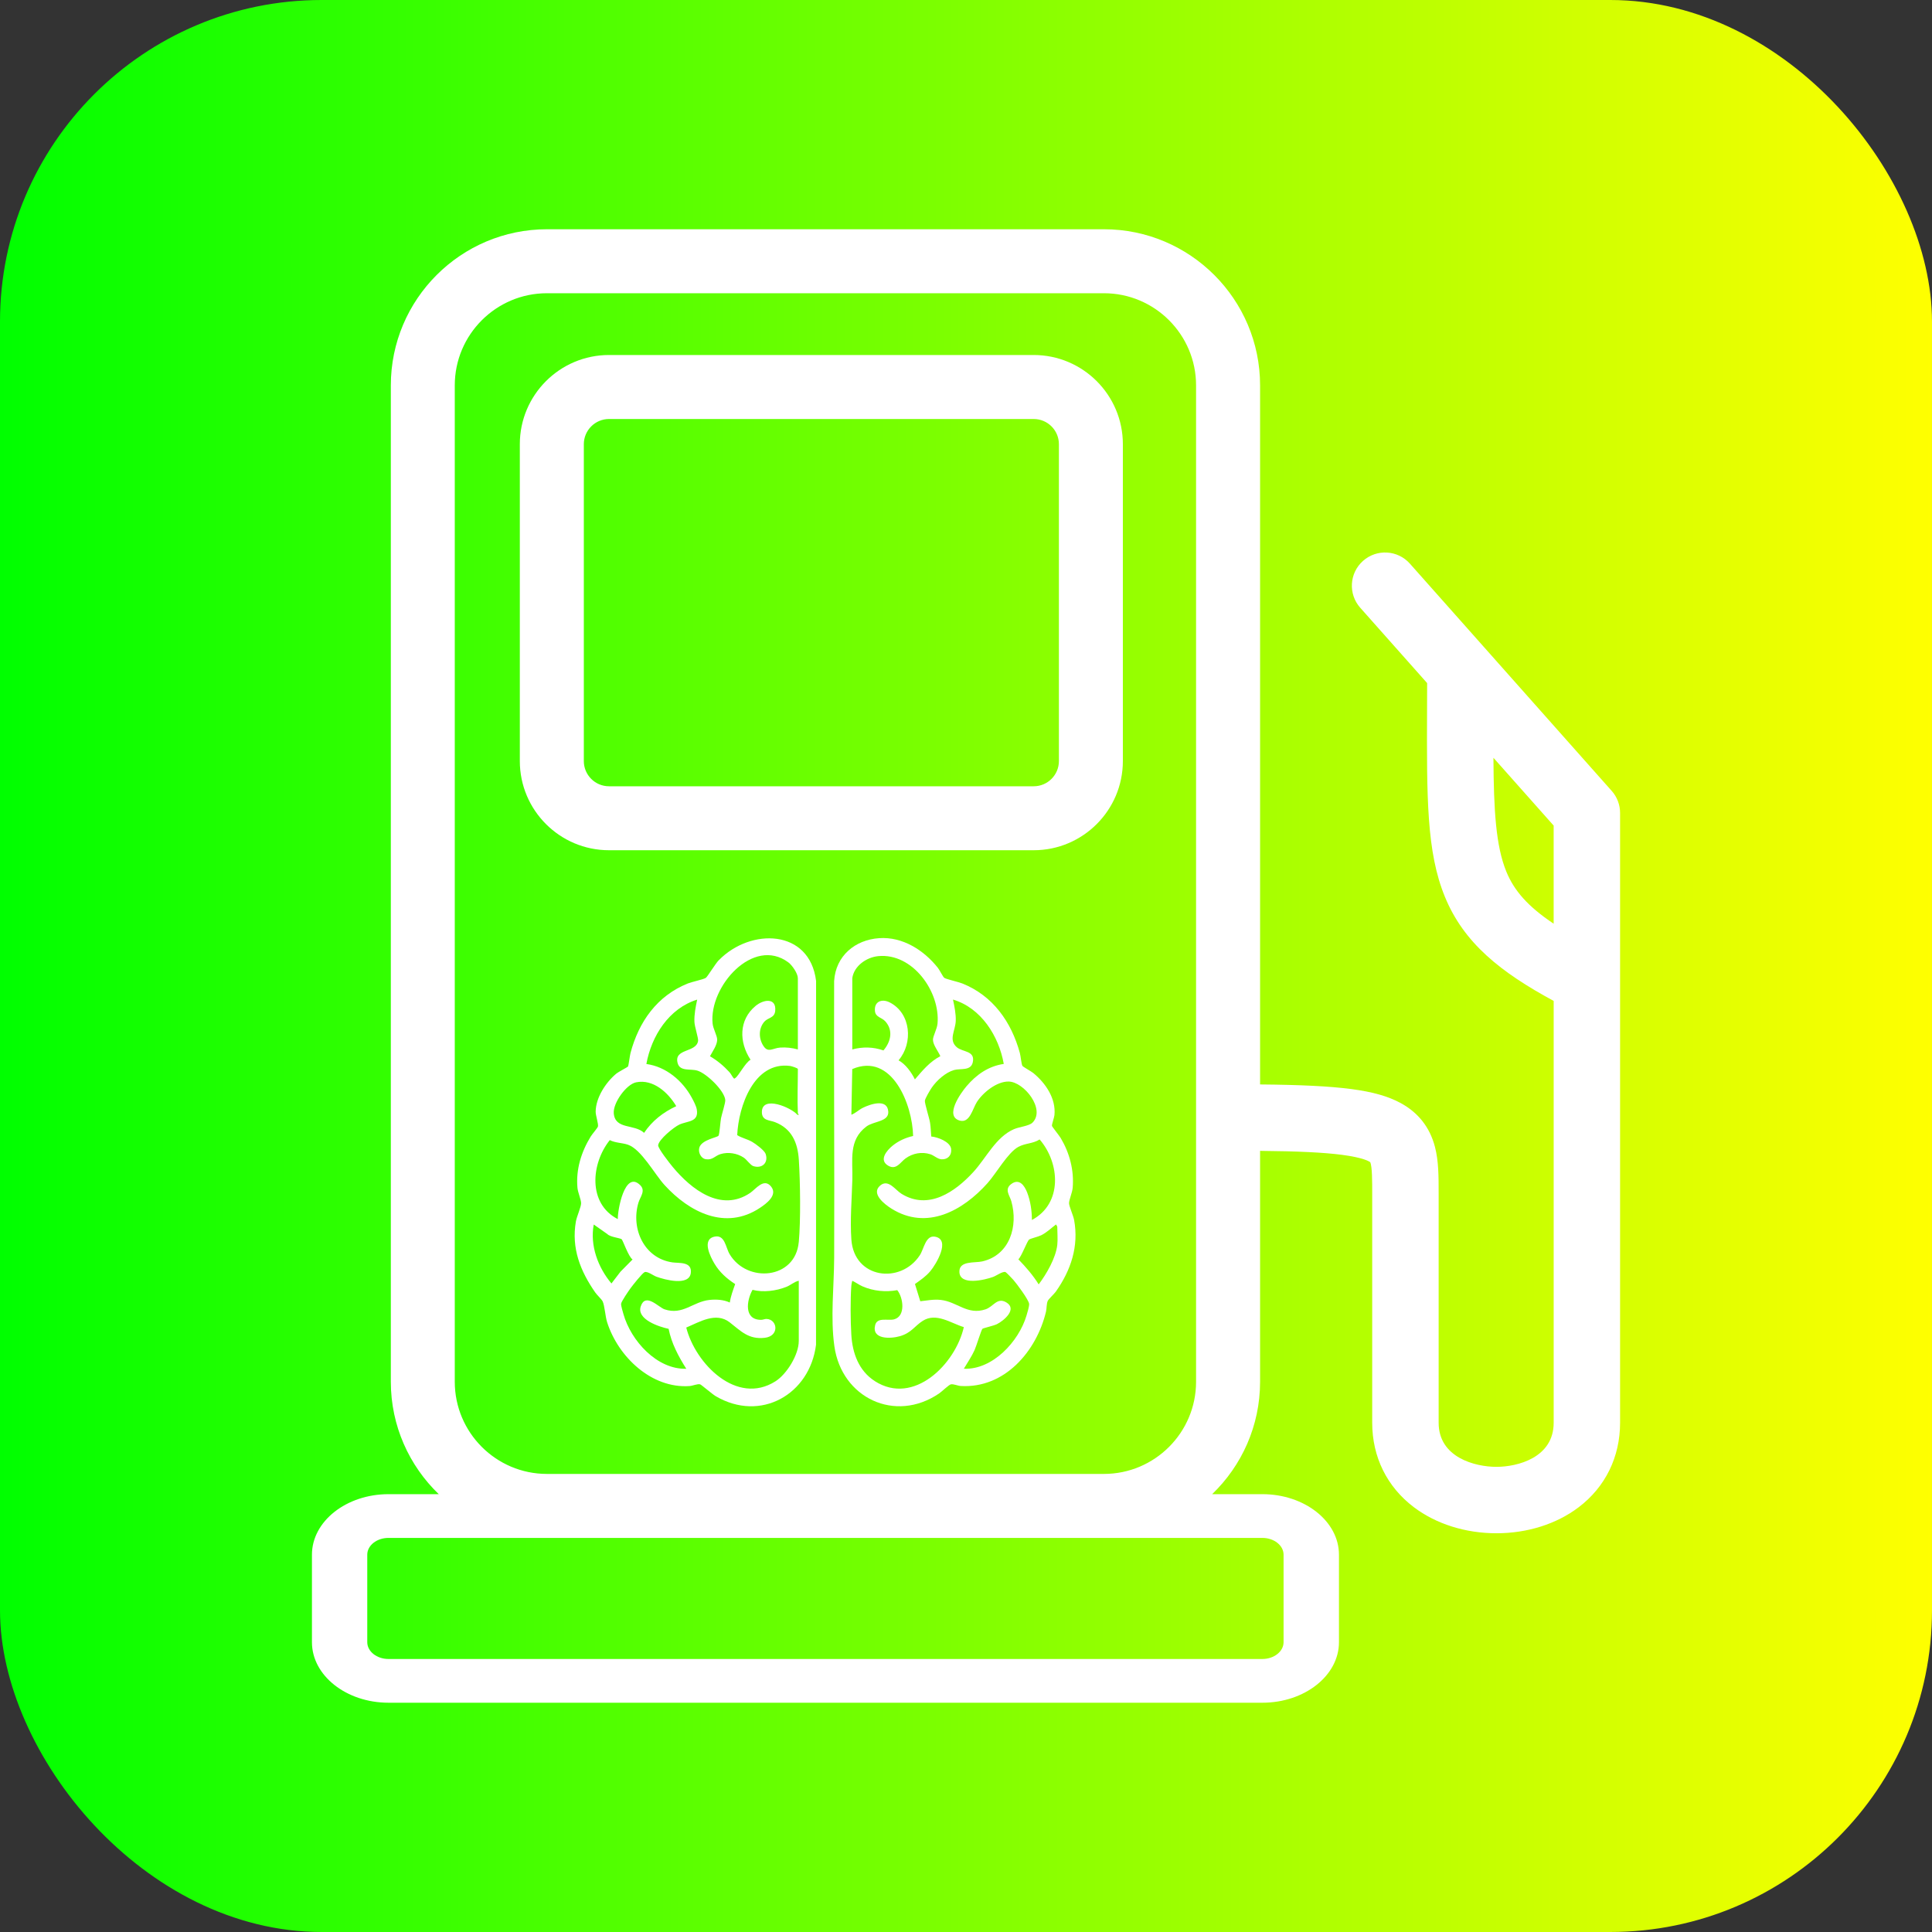 <?xml version="1.0" encoding="UTF-8"?>
<svg id="Camada_1" data-name="Camada 1" xmlns="http://www.w3.org/2000/svg" xmlns:xlink="http://www.w3.org/1999/xlink" viewBox="0 0 1024 1024">
  <rect x="0" y="0" width="1024" height="1024" fill="#333333" stroke="none"/>
  <defs>
    <style>
      .cls-1 {
        fill: #fff;
      }

      .cls-2 {
        fill: none;
      }

      .cls-3 {
        fill: url(#Gradiente_sem_nome_29);
      }
    </style>
    <linearGradient id="Gradiente_sem_nome_29" data-name="Gradiente sem nome 29" x1="0" y1="512" x2="1024" y2="512" gradientUnits="userSpaceOnUse">
      <stop offset="0" stop-color="lime"/>
      <stop offset="1" stop-color="#ff0"/>
    </linearGradient>
  </defs>
  <rect class="cls-3" x="0" y="0" width="1024" height="1024" rx="170.5" ry="170.5"/>
  <path class="cls-2" d="M798.38,461.95c4.17,10.2,11.47,18.52,25.09,27.62v-52.01l-31.92-35.94c.17,28.05,1.31,46.83,6.83,60.32Z"/>
  <path class="cls-2" d="M798.38,461.95c4.17,10.2,11.47,18.52,25.09,27.62v-52.01l-31.92-35.94c.17,28.05,1.31,46.83,6.83,60.32Z"/>
  <path class="cls-1" d="M854.23,419.19l-106.95-120.44c-6.45-7.27-17.58-7.93-24.85-1.47-7.27,6.45-7.93,17.58-1.47,24.85l35.45,39.92c0,4.76-.02,9.35-.04,13.77-.17,47.23-.27,75.74,9.44,99.46,10.07,24.62,29.61,40.04,57.67,55.23v223.6c0,18.43-19.07,23.35-30.34,23.35s-30.63-4.92-30.63-23.35v-121.44c0-9.26,0-17.26-1.95-24.78-2.72-10.45-8.94-18.32-18.49-23.41-12.73-6.78-31.45-9.33-74.2-9.7V204.26c0-45.63-37.12-82.75-82.75-82.75h-295.22c-45.63,0-82.75,37.12-82.75,82.75v528.11c0,23.38,9.76,44.5,25.4,59.57h-26.61c-22.39,0-40.6,14.39-40.6,32.08v46.38c0,17.69,18.21,32.08,40.6,32.08h463.14c22.39,0,40.6-14.39,40.6-32.08v-46.38c0-17.69-18.21-32.08-40.6-32.08h-26.61c15.64-15.06,25.4-36.19,25.4-59.57v-122.39c19.98.18,33.58.84,43.22,2.08,11.68,1.51,14.7,3.56,15.16,3.94,1.06,2.14,1.06,10.52,1.05,16.66v121.45c0,18.1,7.84,33.99,22.08,44.74,11.8,8.91,27.34,13.81,43.76,13.81s31.88-4.9,43.61-13.8c14.14-10.73,21.93-26.63,21.93-44.75v-323.23c0-4.31-1.58-8.47-4.44-11.69ZM241.04,204.26c0-26.93,21.91-48.84,48.84-48.84h295.22c26.93,0,48.84,21.91,48.84,48.84v528.11c0,26.93-21.91,48.84-48.84,48.84h-295.22c-26.93,0-48.84-21.91-48.84-48.84V204.26ZM669.06,815.12c6.21,0,11.26,3.99,11.26,8.9v46.38c0,4.91-5.05,8.9-11.26,8.9H205.92c-6.21,0-11.26-3.99-11.26-8.9v-46.38c0-4.91,5.05-8.9,11.26-8.9h463.14ZM823.47,489.58c-13.62-9.11-20.91-17.42-25.09-27.62-5.52-13.5-6.67-32.27-6.83-60.32l31.92,35.94v52.01Z"/>
  <path class="cls-1" d="M381.03,508.85c-1.86,1.89-5.94,8.69-6.92,9.43-1.02.76-7.51,2.16-9.53,2.97-16.31,6.53-26.02,20.31-30.41,36.9-.34,1.28-1.03,6.71-1.29,7.12-.2.32-5.08,2.8-6.41,3.93-5.49,4.65-10.68,12.61-10.76,20.02-.02,2.03,1.59,6.52,1.2,7.89-.21.74-3.09,4.07-3.85,5.32-4.98,8.14-7.88,17.43-7,27.12.23,2.53,1.93,6.24,1.93,8.18,0,2.07-2.31,7.02-2.77,9.74-2.43,14.16,2.37,26.23,10.27,37.57,1,1.43,3.37,3.58,3.93,4.73,1.07,2.23,1.38,7.99,2.38,11.09,5.87,18.3,23.51,35.19,43.67,33.78,1.72-.12,4.26-1.3,5.64-.9.56.16,6.52,5.27,8.2,6.25,23.8,14,49.9-.89,53.2-27.25l.03-192.81c-3.4-27.57-34.67-28.21-51.49-11.06ZM377.69,542.52c-1.98-19.63,21.54-46.27,40.14-32.45,2.05,1.52,5.05,5.89,5.05,8.41v37.74c-3.05-.83-6.21-1.21-9.39-.98-3.92.28-6.31,2.94-8.8-.78-2.61-3.91-2.72-9.25.39-12.91,1.92-2.25,5.44-1.9,5.8-5.76.66-7.14-6.19-6.11-10.37-2.66-9.04,7.46-8.82,19.27-2.7,28.55-2.83,1.58-6.2,8.4-8.09,9.7-.57.39-.54.46-1-.08-.69-.8-1.3-2.17-2.13-3.07-3.08-3.34-6.36-6.09-10.29-8.4,1.31-2.46,3.75-5.82,3.82-8.68.06-2.12-2.15-5.85-2.43-8.64ZM337.16,573.65c9.08-1.84,16.99,5.46,21.27,12.64-6.93,3.24-12.78,7.76-17.05,14.15-5.12-4.82-15.37-1.6-16.07-10.38-.44-5.49,6.64-15.36,11.85-16.41ZM324.08,680.27c-7.12-8.47-11.47-20.11-9.38-31.25l7.2,5.06c1.46,1.59,6.54,2.02,7.59,2.74.58.4,3.77,9.63,5.8,10.71l-6.41,6.48-4.8,6.25ZM423.36,710.81c0,7.17-6.32,17.49-12.35,21.31-20.56,13.03-42.43-9.36-47.28-28.49,7.03-2.95,15.68-8.41,22.97-2.8,5.89,4.53,9.85,9.18,18.58,8.24,7.96-.86,6.89-9.78.98-10.01-.91-.03-1.85.48-2.84.48-9.17.05-7.8-10.14-4.56-15.9,5.65,1.47,12.48.59,17.9-1.56,2.44-.96,4.22-2.78,6.61-3.25v31.97ZM423.35,658.39c-1.81,19.71-27.39,21.83-36.63,6.35-2.18-3.65-2.45-10.54-8.11-9.27-6.77,1.53-2.07,10.7.12,14.37,2.7,4.51,6.55,7.93,10.93,10.75-1.13,3.23-2.36,6.37-2.85,9.78-3.29-1.52-7.16-1.76-10.75-1.38-8.81.93-14.16,8.25-23.84,4.98-3.24-1.1-10.13-9.09-12.62-1.54-2.27,6.88,9.74,10.82,14.78,11.88,1.53,7.7,5.22,14.62,9.36,21.16-15.58.47-29.36-14.94-33.3-28.96-.36-1.29-1.3-4.31-1.25-5.44.05-1.19,4.06-6.99,5.04-8.33,1.11-1.52,6.16-7.92,7.42-8.48,1.4-.63,4.64,1.82,6.24,2.41,4.48,1.64,17.4,5.1,18.25-1.96.74-6.14-6.15-5.12-9.71-5.62-15.06-2.13-22.18-17.9-18.03-31.7.95-3.15,3.97-6.28.86-9.3-8.17-7.92-11.96,13.42-11.81,18.06-16-8.21-14.2-29.44-4.26-41.87,3.04,1.53,6.5,1.38,9.58,2.42,7.1,2.4,14.1,15.53,19.46,21.41,13.12,14.38,32.27,24.21,50.53,12.1,3.4-2.26,9.6-6.77,5.92-11.33-3.83-4.74-8.08,1.35-11.02,3.35-15.48,10.52-31.27-1.87-41.11-13.73-1.47-1.77-7.87-9.86-7.71-11.5.3-3.06,8.33-9.62,11.21-10.94,4.46-2.05,10.46-1.21,9.25-8.1-.31-1.78-1.7-4.43-2.59-6.07-4.9-9.07-13.68-16.54-24.12-17.95,2.7-14.92,11.98-29.48,26.93-34.13-.81,3.79-1.62,7.91-1.46,11.8.11,2.63,2.14,8.55,1.94,10.04-.87,6.42-12.98,3.89-10.83,11.83,1.23,4.56,6.79,2.86,10.45,3.97,4.88,1.47,14.3,10.54,14.79,15.54.15,1.46-1.84,7.56-2.26,9.71-.34,1.74-.77,8.39-1.32,9.25-.6.92-8.83,2.11-10.14,6.21-.8,2.48.76,5.84,3.42,6.25,3.65.56,4.76-1.8,7.8-2.72,4.04-1.23,8.79-.46,12.29,1.87,1.61,1.07,3.53,4.02,5.1,4.51,4.68,1.46,8.09-1.83,6.5-6.49-.63-1.85-5.3-5.31-7.11-6.35-2.65-1.54-5.55-2.05-7.95-3.59.67-15.22,8.85-39.16,28.02-36.67.71.09,4.13,1.14,4.13,1.64,0,7.73-.35,15.89,0,23.56.01.22,1.24.83-.23.72-3.16-3.81-18.7-10.52-18.84-1.59-.08,4.72,3.97,4.32,6.84,5.42,8.95,3.41,12.15,10.84,12.74,19.96.76,11.88,1.04,32.09-.03,43.76Z"/>
  <g>
    <path class="cls-2" d="M532.96,674.25c-1.38-.62-4.9,1.94-6.58,2.55-4.39,1.6-17.57,4.81-17.89-2.58-.27-6.15,8.1-4.72,12.09-5.63,14.64-3.35,19.19-18.74,15.42-31.96-.84-2.96-3.8-6.19-.12-8.99,4.34-3.3,7.11.74,8.53,4.43,1.77,4.6,2.48,9.63,2.52,14.55,16.28-8.64,14.95-30.11,4.09-42.68-3.61,2.31-7.52,1.9-11.32,3.96-5.49,2.97-11.71,14.05-16.34,19.24-13.06,14.6-32.17,25.2-50.91,13.44-3.49-2.19-11.05-7.91-5.92-12.23,4.31-3.63,7.93,2.35,11.32,4.43,14.32,8.78,28.39-1.05,38.08-11.63,6.84-7.47,11.86-18.5,21.54-22.69,2.79-1.2,7.98-1.64,9.78-3.44,7.04-7.06-4.51-21.63-12.66-21.77-6.3-.1-13.54,5.75-16.81,10.81-2.34,3.62-3.75,11.5-9.23,9.85-8.05-2.43.67-14.6,3.75-18.21,5.21-6.11,11.58-10.6,19.71-11.79-2.61-14.76-12-29.68-26.91-34.11.75,3.61,1.6,7.6,1.46,11.32-.19,5.21-3.94,9.97.49,13.89,3.14,2.77,9.97,1.74,8.52,8.1-1.05,4.64-6.6,3.08-9.91,4.04-4.57,1.33-9.14,5.47-11.82,9.33-.82,1.19-3.56,5.8-3.64,6.96-.1,1.6,2.33,9.05,2.74,11.64.37,2.29.44,4.97.63,7.3,3.43.3,10.04,2.79,10.54,6.55.43,3.3-1.69,5.69-5.04,5.54-2.16-.1-3.93-2.03-6-2.69-4.51-1.44-9.34-.52-13.14,2.24-2.72,1.98-4.81,6.19-8.94,3.96-5.47-2.95-1.05-8.19,2.14-10.77,3.14-2.54,6.9-4.2,10.83-5.1-.32-16.54-11.14-44.49-32.26-35.46l-.46,24.19c2.27-.83,3.92-2.62,6.15-3.7,3.84-1.87,12.97-5.1,13.41,2.09.33,5.4-7.78,4.96-11.62,7.87-9.59,7.25-7.14,17.68-7.43,28.15-.29,10.38-1.24,21.31-.52,31.73,1.44,20.74,26.08,23.87,36.28,8.35,2.21-3.36,3.06-10.67,7.98-9.86,8.65,1.42.61,14.69-2.43,18.31-2.38,2.83-5.16,4.67-8.12,6.79l2.82,9.13c3.7-.39,6.99-1.11,10.78-.71,8.81.93,14.16,8.25,23.84,4.98,4.17-1.41,6.13-6.51,10.93-3.69,6.08,3.57-1.19,9.7-4.97,11.58-1.62.81-7.25,2.09-7.65,2.45-.57.53-3.3,9.38-4.14,11.24-1.58,3.5-3.78,6.63-5.7,9.92,15.25.63,29.13-14.46,33.18-28.11.44-1.47,1.5-4.9,1.41-6.23-.13-2.08-6.67-10.88-8.38-12.77-.61-.68-3.66-3.89-4.11-4.1Z"/>
    <path class="cls-2" d="M489.06,700.07c-4.36,2.78-5.97,6.34-12.07,8.12-4.9,1.43-15.14,1.89-13.13-5.92,1.11-4.28,6.8-2.15,9.99-2.99,6.31-1.65,4.89-11.58,1.7-15.48-6.1,1.14-12.65.5-18.39-2-1.94-.84-3.55-2.09-5.44-2.97-.23.88-.44,1.69-.51,2.62-.53,7.43-.44,18.53,0,26,.58,9.75,3.96,19.13,12.46,24.56,20.67,13.21,42.74-9.15,47.16-28.64-6.85-2.06-14.62-7.89-21.78-3.32Z"/>
    <path class="cls-2" d="M559.67,649.03c-2.61,1.96-4.8,4.2-7.78,5.68-1.65.82-5.48,1.67-6.39,2.27-1.1.73-4,8.94-5.74,10.49,3.98,4.09,7.76,8.43,10.77,13.29,4.15-5.48,9.08-13.98,9.86-20.91.32-2.83,0-6.64,0-9.62,0-.07-.56-1.25-.72-1.2Z"/>
    <path class="cls-2" d="M468.24,556.75c3.87-4.5,5.32-10.56,1.01-15.39-1.97-2.2-5.21-2.09-5.52-5.56-.46-5.06,3.73-6.59,7.87-4.48,11.24,5.74,12.5,21.52,4.65,30.67,3.72,2.04,6.76,6.27,8.66,10.11,4.02-4.66,7.89-9.4,13.48-12.29-1.04-2.58-3.82-5.81-3.9-8.65-.05-1.95,2.16-5.69,2.42-8.64,1.5-16.89-13.22-37.55-31.43-35.75-6.23.62-12.83,5.17-13.76,11.72v37.74c5.51-1.48,11.1-1.38,16.51.52Z"/>
    <path class="cls-1" d="M569.3,646.6c-.44-2.36-2.68-7.31-2.69-8.86-.02-1.75,1.72-5.63,1.94-8.19.78-9.27-1.63-18.42-6.34-26.34-.75-1.26-4.52-5.94-4.64-6.45-.18-.75,1.17-4.32,1.31-5.73.87-8.82-4.69-16.95-11.23-22.31-1.18-.96-5.51-3.28-5.78-3.84-.55-1.12-.86-5.07-1.34-6.83-4.5-16.43-14.3-30.34-30.51-36.8-2.02-.81-8.61-2.28-9.53-2.97-.73-.55-2.45-4.11-3.38-5.28-7.41-9.37-18.69-16.59-31.07-15.76-12.92.86-23.1,9.45-23.93,22.7-.19,48.88.22,97.77.02,146.66-.07,15.27-2.04,31.77.11,46.96,3.88,27.39,32.21,40.87,55.51,25,1.43-.97,5.21-4.66,6.26-4.84,1.44-.25,3.59.78,5.18.88,23.23,1.39,40.18-18.35,45.21-39.39.41-1.69.22-4.25.96-5.77.46-.95,3.33-3.56,4.26-4.87,7.98-11.31,12.25-23.99,9.68-37.97ZM451.72,518.49c.93-6.55,7.53-11.1,13.76-11.72,18.21-1.8,32.93,18.86,31.43,35.75-.26,2.95-2.48,6.69-2.42,8.64.08,2.84,2.86,6.07,3.9,8.65-5.59,2.89-9.46,7.63-13.48,12.29-1.9-3.84-4.94-8.06-8.66-10.11,7.85-9.16,6.58-24.94-4.65-30.67-4.14-2.11-8.32-.58-7.87,4.48.31,3.46,3.55,3.35,5.52,5.56,4.32,4.83,2.86,10.89-1.01,15.39-5.41-1.89-11-2-16.51-.52v-37.74ZM463.68,732.02c-8.5-5.44-11.88-14.81-12.46-24.56-.45-7.48-.53-18.58,0-26,.07-.93.28-1.74.51-2.62,1.89.88,3.5,2.12,5.44,2.97,5.73,2.5,12.28,3.13,18.39,2,3.19,3.9,4.61,13.83-1.7,15.48-3.19.83-8.88-1.3-9.99,2.99-2.02,7.81,8.22,7.34,13.13,5.92,6.1-1.78,7.71-5.34,12.07-8.12,7.16-4.57,14.93,1.26,21.78,3.32-4.42,19.49-26.49,41.86-47.16,28.64ZM544.04,697.35c-4.05,13.65-17.93,28.75-33.18,28.11,1.92-3.29,4.12-6.42,5.7-9.92.84-1.86,3.57-10.71,4.14-11.24.39-.37,6.03-1.65,7.65-2.45,3.77-1.88,11.05-8.01,4.97-11.58-4.81-2.82-6.76,2.28-10.93,3.69-9.69,3.27-15.04-4.05-23.84-4.98-3.8-.4-7.09.31-10.78.71l-2.82-9.13c2.96-2.13,5.74-3.97,8.12-6.79,3.04-3.61,11.07-16.89,2.43-18.31-4.93-.81-5.78,6.5-7.98,9.86-10.19,15.51-34.84,12.39-36.28-8.35-.72-10.43.23-21.35.52-31.73.29-10.46-2.16-20.89,7.43-28.15,3.85-2.91,11.95-2.47,11.62-7.87-.44-7.19-9.56-3.96-13.41-2.09-2.22,1.08-3.88,2.87-6.15,3.7l.46-24.19c21.12-9.03,31.94,18.92,32.26,35.46-3.93.89-7.69,2.56-10.83,5.1-3.19,2.58-7.61,7.82-2.14,10.77,4.13,2.22,6.22-1.98,8.94-3.96,3.8-2.77,8.62-3.68,13.14-2.24,2.07.66,3.84,2.59,6,2.69,3.35.16,5.47-2.24,5.04-5.54-.49-3.76-7.11-6.25-10.54-6.55-.19-2.33-.26-5.02-.63-7.3-.41-2.59-2.84-10.04-2.74-11.64.07-1.16,2.81-5.77,3.64-6.96,2.68-3.86,7.25-8,11.82-9.33,3.31-.96,8.86.6,9.91-4.04,1.44-6.36-5.39-5.33-8.52-8.1-4.43-3.92-.69-8.69-.49-13.89.14-3.72-.7-7.71-1.46-11.32,14.91,4.43,24.3,19.35,26.91,34.11-8.14,1.19-14.51,5.68-19.71,11.79-3.08,3.61-11.8,15.79-3.75,18.21,5.48,1.65,6.89-6.23,9.23-9.85,3.27-5.06,10.51-10.91,16.81-10.81,8.15.13,19.7,14.71,12.66,21.77-1.8,1.8-6.99,2.24-9.78,3.44-9.68,4.19-14.7,15.22-21.54,22.69-9.69,10.58-23.76,20.41-38.08,11.63-3.39-2.08-7.01-8.05-11.32-4.43-5.13,4.32,2.43,10.04,5.92,12.23,18.74,11.77,37.85,1.16,50.91-13.44,4.64-5.18,10.85-16.27,16.34-19.24,3.8-2.06,7.71-1.64,11.32-3.96,10.86,12.57,12.19,34.04-4.09,42.68-.04-4.92-.75-9.95-2.52-14.55-1.42-3.69-4.19-7.73-8.53-4.43-3.67,2.79-.72,6.03.12,8.99,3.77,13.23-.78,28.62-15.42,31.96-3.99.91-12.35-.51-12.09,5.63.32,7.39,13.5,4.18,17.89,2.58,1.68-.61,5.21-3.17,6.58-2.55.45.2,3.5,3.42,4.11,4.1,1.71,1.9,8.25,10.69,8.38,12.77.09,1.33-.98,4.77-1.41,6.23ZM560.38,659.84c-.78,6.93-5.71,15.43-9.86,20.91-3.01-4.86-6.79-9.19-10.77-13.29,1.73-1.55,4.64-9.76,5.74-10.49.91-.6,4.74-1.45,6.39-2.27,2.98-1.48,5.17-3.72,7.78-5.68.15-.05.72,1.13.72,1.2,0,2.97.32,6.79,0,9.62Z"/>
  </g>
  <path class="cls-1" d="M322.78,450.64h225.1c26.06,0,47.26-21.2,47.26-47.26v-167.96c0-26.06-21.2-47.26-47.26-47.26h-225.1c-26.06,0-47.26,21.2-47.26,47.26v167.96c0,26.06,21.2,47.26,47.26,47.26ZM309.44,235.43c0-7.36,5.99-13.35,13.35-13.35h225.1c7.36,0,13.35,5.99,13.35,13.35v167.96c0,7.36-5.99,13.35-13.35,13.35h-225.1c-7.36,0-13.35-5.99-13.35-13.35v-167.96Z"/>
</svg>